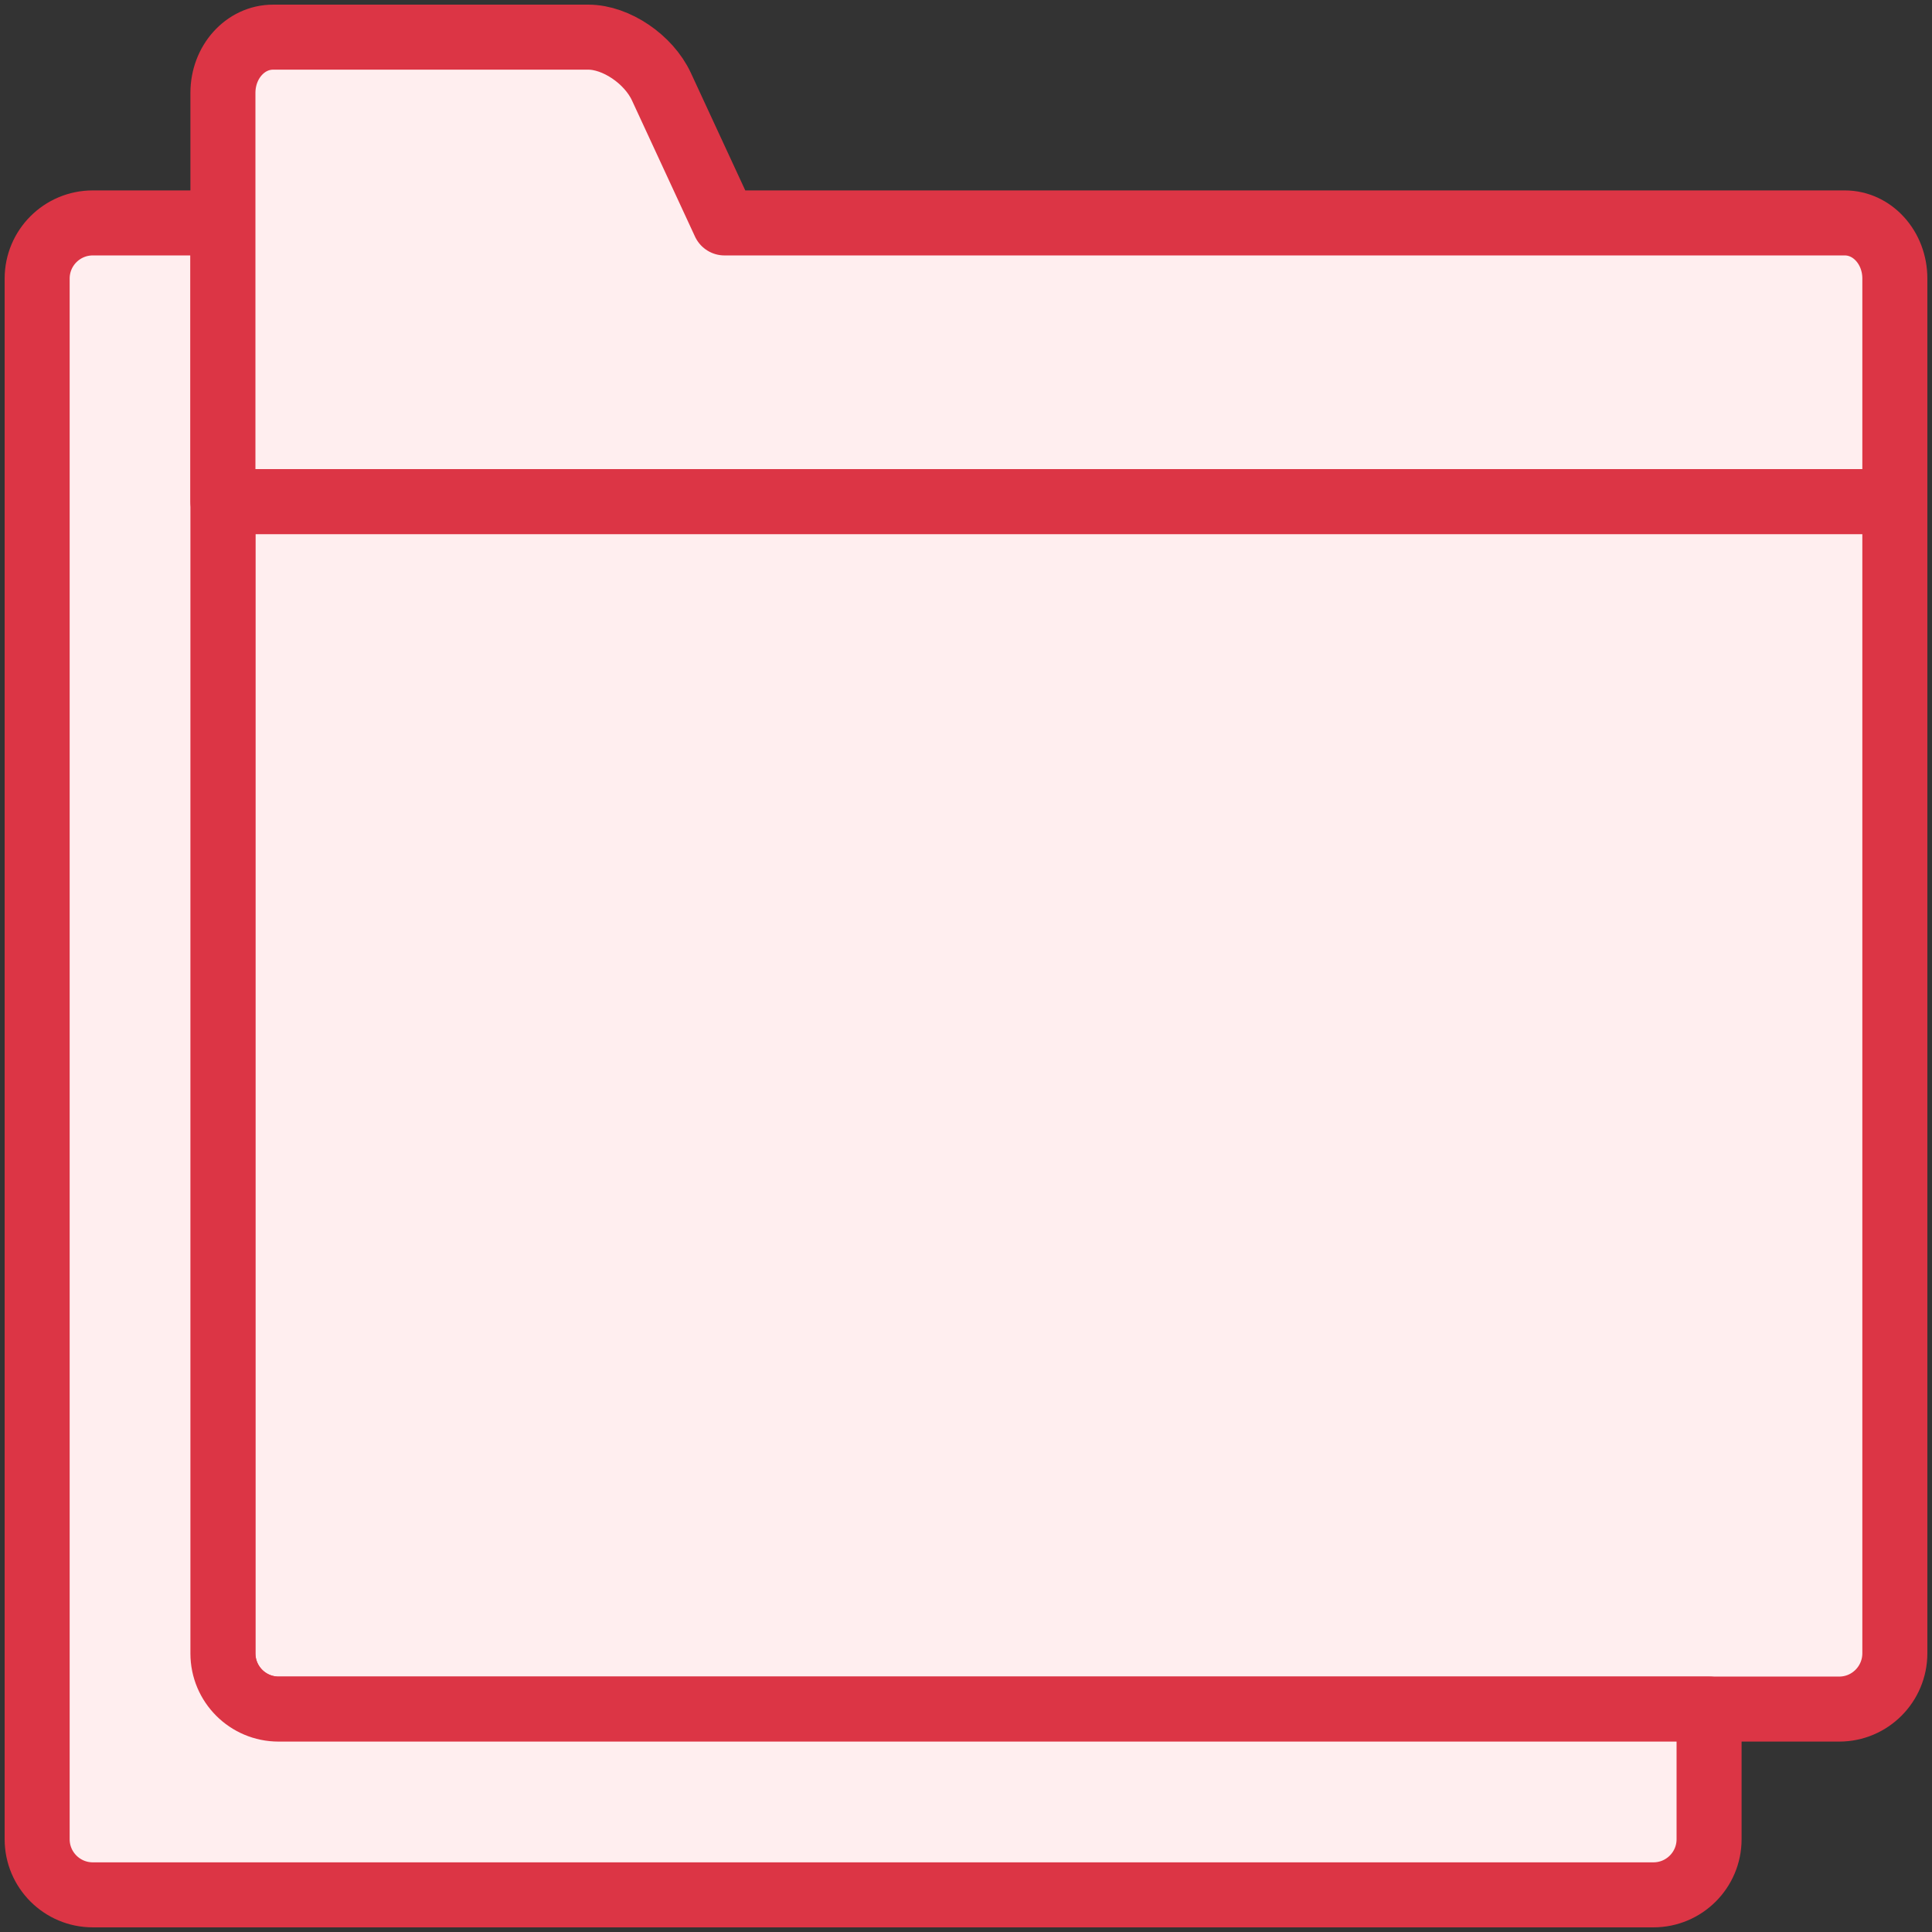 <?xml version="1.0" encoding="UTF-8"?>
<svg width="104px" height="104px" viewBox="0 0 104 104" version="1.1" xmlns="http://www.w3.org/2000/svg" xmlns:xlink="http://www.w3.org/1999/xlink">
    <rect x="0" y="0" width="104" height="104" fill="#333333" stroke="none"/>
    <!-- Generator: Sketch 46.2 (44496) - http://www.bohemiancoding.com/sketch -->
    <title>files-45</title>
    <desc>Created with Sketch.</desc>
    <defs></defs>
    <g id="ALL" stroke="none" stroke-width="1" fill="none" fill-rule="evenodd" stroke-linecap="round" stroke-linejoin="round">
        <g id="Primary" transform="translate(-843, -21762)" stroke="#DC3545" stroke-width="3.5" fill="#FFEEEF">
            <g id="Group-15" transform="translate(200, 200)">
                <g id="files-45" transform="translate(645, 21564)">
                    <path d="M10,25 L100,25 L100,86.995 C100,88.655 98.658,90 97.006,90 L12.994,90 C11.341,90 10,88.657 10,86.995 L10,25 Z" id="Layer-1"></path>
                    <path d="M10,10 L2.994,10 C1.342,10 0,11.341 0,12.994 L0,97.006 C0,98.658 1.341,100 2.994,100 L87.006,100 C88.658,100 90,98.659 90,97.006 L90,90 L12.994,90 C11.341,90 10,88.658 10,87.006 L10,10 L10,10 Z" id="Layer-2"></path>
                    <path d="M100,25 L100,12.99 C100,11.338 98.794,10 97.306,10 L37,10 L33.605,2.667 C32.919,1.186 31.162,0 29.672,0 L12.698,0 C11.203,0 10,1.343 10,3 L10,10 L10,25 L100,25 L100,25 Z" id="Layer-3"></path>
                </g>
            </g>
        </g>
    </g>
</svg>